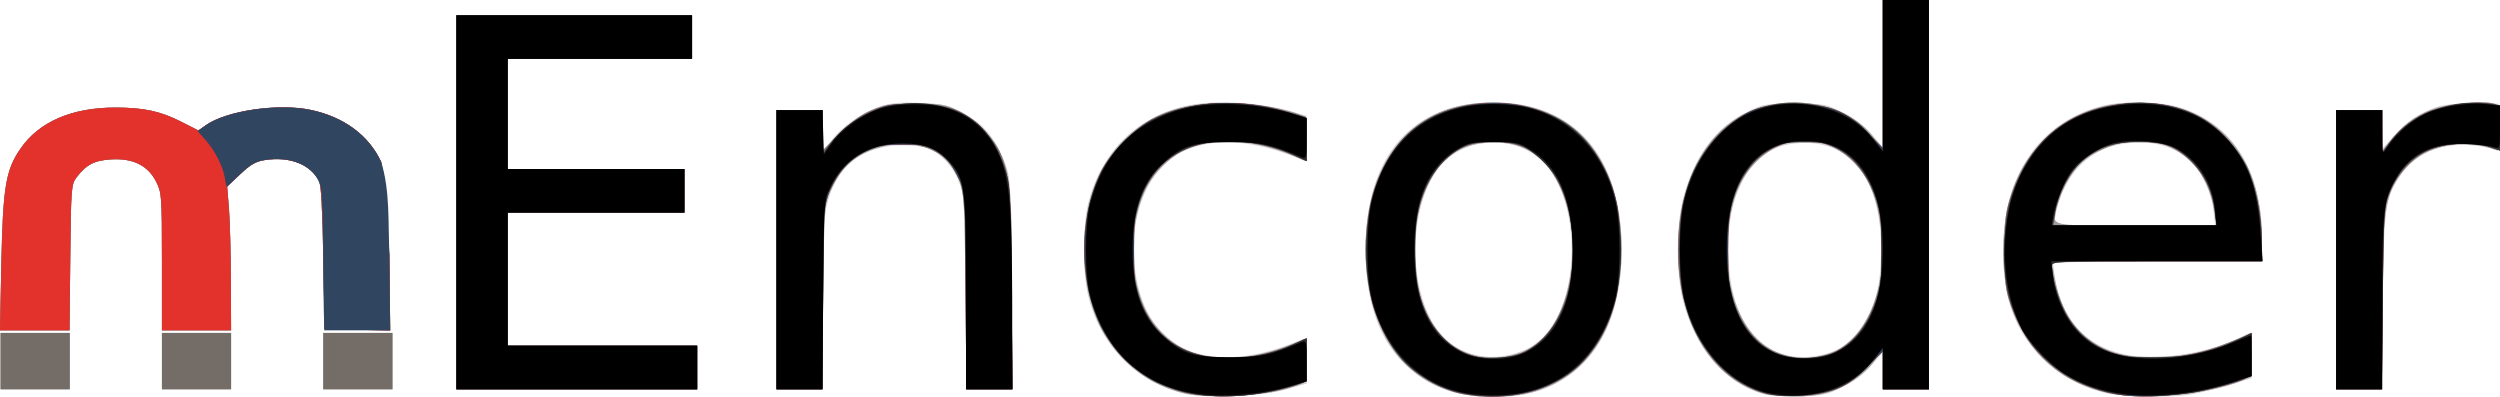 <?xml version="1.0" encoding="UTF-8" standalone="no"?>
<!-- Created with Inkscape (http://www.inkscape.org/) -->

<svg
   xmlns:dc="http://purl.org/dc/elements/1.1/"
   xmlns:cc="http://creativecommons.org/ns#"
   xmlns:rdf="http://www.w3.org/1999/02/22-rdf-syntax-ns#"
   xmlns:svg="http://www.w3.org/2000/svg"
   xmlns="http://www.w3.org/2000/svg"
   xmlns:sodipodi="http://sodipodi.sourceforge.net/DTD/sodipodi-0.dtd"
   xmlns:inkscape="http://www.inkscape.org/namespaces/inkscape"
   width="275.516mm"
   height="43.767mm"
   viewBox="0 0 976.238 155.079"
   id="svg2"
   version="1.1"
   inkscape:version="0.91 r13725"
   inkscape:export-filename="/home/dexter/kicad/mencoder.png"
   inkscape:export-xdpi="150"
   inkscape:export-ydpi="150"
   sodipodi:docname="mencoder.svg">
  <defs
     id="defs4" />
  <sodipodi:namedview
     id="base"
     pagecolor="#ffffff"
     bordercolor="#666666"
     borderopacity="1.0"
     inkscape:pageopacity="0.0"
     inkscape:pageshadow="2"
     inkscape:zoom="1.4"
     inkscape:cx="7.2341201"
     inkscape:cy="-64.347112"
     inkscape:document-units="px"
     inkscape:current-layer="layer1"
     showgrid="false"
     inkscape:window-width="1920"
     inkscape:window-height="1016"
     inkscape:window-x="0"
     inkscape:window-y="27"
     inkscape:window-maximized="1"
     fit-margin-top="0"
     fit-margin-left="0"
     fit-margin-right="0"
     fit-margin-bottom="0" />
  <g
     inkscape:label="Layer 1"
     inkscape:groupmode="layer"
     id="layer1"
     transform="translate(161.809,-625.577)">
    <g
       id="g3370"
       transform="translate(-42.143,132.857)">
      <path
         style="fill:#cecece"
         d="m 341.777,646.209 c -18.822,-5.232 -32.094,-19.187 -36.657,-38.543 -1.973,-8.369 -1.977,-26.507 -0.008,-34.859 4.702,-19.949 18.482,-34.052 37.699,-38.583 11.696,-2.758 29.748,-1.718 43.51,2.506 l 4.25,1.305 0,8.949 c 0,8.141 -0.158,8.881 -1.75,8.201 -18.802,-8.028 -35.195,-9.075 -47.158,-3.013 -13.402,6.791 -20.73,25.241 -18.139,45.67 4.092,32.274 29.211,42.818 65.298,27.41 1.592,-0.68 1.75,0.063 1.75,8.25 l 0,8.997 -8.25,2.313 c -10.514,2.948 -32.266,3.697 -40.544,1.396 z m 104.566,-0.835 c -21.715,-7.4 -32.772,-26.009 -32.772,-55.155 0,-36.646 18.134,-57.5 50,-57.5 31.776,0 50,20.958 50,57.5 0,29.337 -11.763,48.713 -33.681,55.483 -9.444,2.917 -24.456,2.77 -33.547,-0.328 z m 29.995,-16.322 c 9.44,-4.475 15.527,-15.328 17.288,-30.82 1.743,-15.342 -1.548,-30.634 -8.573,-39.834 -10.237,-13.407 -32.725,-13.407 -42.962,0 -11.874,15.551 -12.088,47.275 -0.425,63.134 7.693,10.461 21.948,13.553 34.673,7.52 z m 91.52,17.269 c -14.605,-4.748 -25.652,-17.985 -30.354,-36.369 -2.665,-10.422 -2.665,-29.046 0,-39.467 4.08,-15.954 13.004,-28.148 24.875,-33.992 6.397,-3.149 7.109,-3.274 18.693,-3.274 11.597,0 12.289,0.122 18.731,3.293 4.471,2.201 8.194,5.014 11.229,8.483 l 4.54,5.19 0,-28.733 0,-28.733 9,0 9,0 0,76 0,76 -9,0 -9,0 0,-7.233 0,-7.233 -4.54,5.19 c -3.031,3.465 -6.758,6.282 -11.211,8.474 -6.098,3.002 -7.577,3.305 -17.21,3.529 -6.841,0.159 -12.017,-0.236 -14.753,-1.125 z m 29.452,-16.846 c 7.403,-3.432 13.631,-12.516 16.288,-23.756 0.715,-3.025 1.3,-10 1.3,-15.5 0,-26.612 -10.832,-41.767 -29.802,-41.696 -11.584,0.044 -19.306,4.815 -24.455,15.109 -3.941,7.88 -5.396,15.05 -5.396,26.587 0,27.914 12.547,43.871 32.827,41.745 2.75,-0.288 6.907,-1.408 9.238,-2.489 z m 105.262,16.737 c -12.172,-2.967 -22.241,-9.391 -29.225,-18.647 -7.665,-10.157 -10.737,-20.704 -10.76,-36.936 -0.041,-29.199 14.035,-50.048 38.116,-56.457 8.013,-2.133 23.298,-1.875 31.014,0.522 20.29,6.305 31.801,24.482 31.841,50.275 l 0.015,9.75 -40.834,0 -40.834,0 0.846,6.185 c 2.363,17.276 13.334,28.376 30.411,30.769 11.987,1.68 30.661,-1.491 41.622,-7.066 2.041,-1.038 3.953,-1.887 4.25,-1.887 0.297,0 0.54,3.979 0.54,8.842 l 0,8.842 -8.75,2.621 c -4.812,1.441 -11.42,3.087 -14.684,3.658 -8.131,1.421 -26.886,1.158 -33.566,-0.47 z m 42.243,-70.243 c -1.835,-17.043 -12.765,-27.585 -28.594,-27.582 -9.51,0.002 -16.414,2.415 -22.46,7.852 -5.229,4.701 -9.477,12.747 -10.681,20.23 l -0.684,4.25 31.465,0 31.465,0 z m -864.243,57.75 0,-11 13.5,0 13.5,0 0,11 0,11 -13.5,0 -13.5,0 z m 63,0 0,-11 13.5,0 13.5,0 0,11 0,11 -13.5,0 -13.5,0 z m 63,0 0,-11 13.5,0 13.5,0 0,11 0,11 -13.5,0 -13.5,0 z m 52,-62 0,-73 46,0 46,0 0,8.5 0,8.5 -36,0 -36,0 0,21.5 0,21.5 34.5,0 34.5,0 0,8.5 0,8.5 -34.5,0 -34.5,0 0,26 0,26 37,0 37,0 0,8.5 0,8.5 -47,0 -47,0 z m 125,18.5 0,-54.5 9,0 9,0 0,8.144 0,8.144 3.4,-4.454 c 4.198,-5.498 12.392,-11.167 19.353,-13.389 3.927,-1.254 7.756,-1.577 15.163,-1.279 8.92,0.358 10.589,0.744 16.709,3.866 7.933,4.047 12.672,9.602 16.398,19.224 2.394,6.182 2.421,6.652 2.758,47.494 l 0.34,41.25 -8.977,0 -8.977,0 -0.376,-37.75 c -0.362,-36.37 -0.459,-37.958 -2.632,-43.44 -2.316,-5.841 -7.112,-11.031 -12.019,-13.007 -1.451,-0.585 -6.038,-1.064 -10.194,-1.066 -16.331,-0.007 -27.165,9.56 -29.898,26.401 -0.568,3.499 -1.036,20.424 -1.04,37.612 l -0.008,31.25 -9,0 -9,0 0,-54.5 z m 609,0 0,-54.5 9,0 9,0 0,7.557 0,7.557 5.468,-5.906 c 3.818,-4.124 7.363,-6.765 11.75,-8.754 5.65,-2.562 7.389,-2.854 17.282,-2.901 l 11,-0.052 0.289,9.372 c 0.267,8.66 0.153,9.319 -1.5,8.67 -4.445,-1.743 -13.078,-2.459 -18.712,-1.552 -7.689,1.238 -14.227,5.302 -18.318,11.388 -6.189,9.205 -6.526,11.575 -7.014,49.372 l -0.442,34.25 -8.902,0 -8.902,0 0,-54.5 z m -911.715,5.75 c 0.611,-30.176 1.708,-36.818 7.46,-45.169 7.251,-10.529 20.05,-16.081 37.067,-16.081 11,0 17.559,1.401 25.57,5.462 l 6.881,3.488 2.891,-2.058 c 7.952,-5.662 28.18,-8.627 40.867,-5.991 12.983,2.698 22.779,9.923 27.596,20.351 l 1.307,6.184 1.895,29.844 0.317,29.78 -12.817,-0.28 -12.817,-0.28 -0.5,-28 C 6.224,573.752 5.697,564.567 4.844,563.077 c -3.628,-6.332 -11.502,-9.3 -20.921,-7.888 -3.693,0.554 -5.7,1.692 -9.771,5.542 l -5.123,4.845 0.691,8.322 c 0.38,4.577 0.727,17.209 0.771,28.072 l 0.08,19.75 -13.5,0 -13.5,0 0,-26.788 c 0,-25.792 -0.084,-26.954 -2.25,-31.25 -3.183,-6.313 -9.007,-9.22 -17.489,-8.729 -6.659,0.385 -9.913,2.084 -13.699,7.15 -1.951,2.612 -2.078,4.282 -2.356,31.188 l -0.294,28.429 -13.575,0 -13.575,0 z"
         id="path3384"
         inkscape:connector-curvature="0"
         sodipodi:nodetypes="cscsscsssssscsccssssssssssssssssssscccccccccccsssssssssssscssssscccssssscssccsssscccsccccccccccccccccccccccccccccccccccccccccccccccccccccccccccsssssscccssscsccccccccccccssscssssscccccsssscssscccccsssscsscccssssscccs" />
      <path
         style="fill:#9e9e9e"
         d="m 342.206,646.195 c -23.972,-6.058 -38.599,-27.269 -38.599,-55.976 0,-18.01 5.343,-32.655 15.64,-42.871 10.994,-10.906 24.61,-15.314 44.249,-14.324 10.837,0.546 24.114,3.332 26.3,5.519 0.474,0.474 0.73,4.494 0.569,8.932 l -0.293,8.071 -5.897,-2.49 c -12.849,-5.425 -27.932,-6.489 -38.921,-2.744 -6.774,2.308 -14.751,9.943 -18.036,17.263 -5.773,12.865 -5.786,32.395 -0.03,45.222 3.316,7.389 11.262,15.011 18.066,17.33 10.989,3.744 26.072,2.681 38.921,-2.744 l 5.897,-2.49 0.293,8.071 c 0.161,4.439 -0.124,8.488 -0.634,8.997 -0.51,0.51 -4.242,1.835 -8.293,2.945 -9.845,2.697 -30.92,3.39 -39.232,1.29 z m 106.97,-0.069 c -22.154,-5.361 -35.604,-26.481 -35.604,-55.907 0,-18.597 4.743,-32.788 14.47,-43.294 8.999,-9.72 20.168,-14.176 35.53,-14.176 31.205,0 50,21.603 50,57.47 0,29.72 -13.478,50.63 -36.068,55.954 -7.935,1.87 -20.49,1.849 -28.328,-0.048 z m 27.046,-16.48 c 20.231,-9.794 24.706,-53.507 7.485,-73.12 -4.957,-5.645 -11.233,-8.184 -20.136,-8.145 -14.355,0.063 -22.631,6.687 -28.122,22.509 -3.182,9.167 -3.246,28.348 -0.128,38.389 4.964,15.987 15.909,24.162 30.695,22.927 3.27,-0.273 7.862,-1.425 10.206,-2.56 z m 91.258,16.177 c -19.728,-6.312 -31.909,-27.537 -31.909,-55.604 0,-34.711 17.996,-57.5 45.408,-57.5 13.084,0 24.48,5.044 31.159,13.791 l 3.434,4.497 0,-29.144 0,-29.144 9,0 9,0 0,76 0,76 -9,0 -9,0 0,-7.644 0,-7.644 -3.434,4.497 c -4.147,5.431 -11.158,10.056 -18.498,12.202 -7.151,2.091 -19.101,1.95 -26.16,-0.308 z m 26.16,-14.698 c 15.155,-4.448 24.116,-25.311 21.161,-49.266 -1.516,-12.294 -4.439,-19.374 -10.609,-25.701 -10.972,-11.251 -27.268,-11.251 -38.24,0 -6.17,6.327 -9.093,13.408 -10.609,25.701 -2.895,23.47 5.539,43.859 20.229,48.905 6.788,2.332 11.061,2.417 18.069,0.36 z m 108.294,14.675 c -10.39,-2.814 -17.006,-6.539 -23.955,-13.488 -10.47,-10.47 -15.422,-23.824 -15.39,-41.503 0.033,-18.435 4.773,-31.879 14.989,-42.518 10.035,-10.45 22.333,-15.526 37.695,-15.557 29.83,-0.061 48.299,20.07 48.299,52.645 l 0,9.34 -41,0 c -22.55,0 -40.992,0.338 -40.983,0.75 0.01,0.412 0.65,3.734 1.423,7.381 2.85,13.448 10.013,22.565 21.141,26.91 4.83,1.886 7.85,2.314 16.419,2.328 12.284,0.02 19.409,-1.347 30.75,-5.9 l 8.25,-3.312 0,8.473 0,8.473 -3.51,1.466 c -13.946,5.827 -40.959,8.079 -54.128,4.512 z m 43.137,-70.33 c -0.989,-7.539 -5.13,-16.184 -9.751,-20.359 -6.006,-5.426 -9.991,-6.79 -19.859,-6.796 -7.712,-0.005 -9.306,0.336 -15.253,3.264 -8.09,3.982 -12.788,9.66 -15.642,18.9 -3.496,11.318 -6.608,10.242 29.601,10.242 l 31.594,0 z m -864.499,58.25 0,-11 13.5,0 13.5,0 0,11 0,11 -13.5,0 -13.5,0 z m 63,0 0,-11 13.5,0 13.5,0 0,11 0,11 -13.5,0 -13.5,0 z m 63,0 0,-11 13.5,0 13.5,0 0,11 0,11 -13.5,0 -13.5,0 z m 52,-62 0,-73 46,0 46,0 0,8.5 0,8.5 -36,0 -36,0 0,21.5 0,21.5 34.5,0 34.5,0 0,8.5 0,8.5 -34.5,0 -34.5,0 0,26 0,26 37,0 37,0 0,8.5 0,8.5 -47,0 -47,0 z m 125,18.5 0,-54.5 9,0 9,0 0,7.926 0,7.926 5.674,-5.949 c 3.654,-3.831 8.009,-7.098 12.232,-9.176 6.238,-3.069 7.12,-3.227 18.076,-3.227 10.561,0 11.986,0.23 17.159,2.77 6.282,3.085 12.611,9.364 15.862,15.736 4.375,8.576 4.961,15.072 4.979,55.243 l 0.017,37.75 -8.927,0 -8.927,0 -0.382,-38.25 c -0.334,-33.433 -0.603,-38.837 -2.138,-42.913 -2.465,-6.544 -7.553,-11.441 -13.824,-13.303 -6.46,-1.919 -9.873,-1.928 -17.097,-0.046 -10.191,2.654 -16.403,8.299 -20.374,18.512 -1.522,3.914 -1.796,9.152 -2.109,40.25 l -0.359,35.75 -8.932,0 -8.932,0 0,-54.5 z m 609,0 0,-54.5 9,0 9,0 0,8.15 0,8.15 2.885,-3.982 c 4.108,-5.672 9.758,-10.034 16.115,-12.443 5.759,-2.182 19.881,-3.624 24.396,-2.491 2.566,0.644 2.604,0.785 2.604,9.741 0,8.24 -0.163,9.025 -1.748,8.417 -12.207,-4.684 -27.167,-1.807 -34.857,6.704 -8.232,9.112 -9.378,15.948 -9.388,56.003 l -0.008,30.75 -9,0 -9,0 0,-54.5 z m -911.715,5.75 c 0.611,-30.176 1.708,-36.818 7.46,-45.169 7.251,-10.529 20.05,-16.081 37.067,-16.081 11,0 17.559,1.401 25.57,5.462 l 6.881,3.488 2.891,-2.058 c 7.952,-5.662 28.18,-8.627 40.867,-5.991 12.983,2.698 22.779,9.923 27.596,20.351 l 1.307,6.247 1.895,29.78 0.317,29.78 -12.817,-0.28 -12.817,-0.28 -0.5,-28 C 6.224,573.752 5.697,564.567 4.844,563.077 c -3.628,-6.332 -11.502,-9.3 -20.921,-7.888 -3.693,0.554 -5.7,1.692 -9.771,5.542 l -5.123,4.845 0.691,8.322 c 0.38,4.577 0.727,17.209 0.771,28.072 l 0.08,19.75 -13.5,0 -13.5,0 0,-26.788 c 0,-25.792 -0.084,-26.954 -2.25,-31.25 -3.183,-6.313 -9.007,-9.22 -17.489,-8.729 -6.659,0.385 -9.913,2.084 -13.699,7.15 -1.951,2.612 -2.078,4.282 -2.356,31.188 l -0.294,28.429 -13.575,0 -13.575,0 z"
         id="path3382"
         inkscape:connector-curvature="0"
         sodipodi:nodetypes="cssssscsssssscssscccssssscccssssscccssscccccccccccssccssssssscssssscscsssscccsccsscssscsccccccccccccccccccccccccccccccccccccccccccccccccccccccccccsssssscccsssssscccccccccccssssssccccccsssscssscccccsssscsscccssssscccs" />
      <path
         style="fill:#746d67"
         d="m 343.63,646.233 c -3.543,-0.806 -8.943,-2.681 -12,-4.167 -7.787,-3.784 -17.955,-14.199 -21.816,-22.347 -8.081,-17.052 -8.223,-41.059 -0.347,-58.429 3.845,-8.48 14.011,-18.861 22.435,-22.91 12.942,-6.22 33.563,-7.231 50.17,-2.46 l 8,2.298 0.288,8.654 0.288,8.654 -5.788,-2.373 c -20.443,-8.381 -39.999,-6.724 -51.048,4.326 -15.038,15.038 -15.038,50.442 0,65.48 11.041,11.041 30.607,12.706 51.01,4.341 l 5.75,-2.357 0,8.413 c 0,8.256 -0.051,8.433 -2.747,9.458 -11.136,4.234 -33.134,5.936 -44.194,3.419 z m 107.941,0.395 c -7.788,-1.51 -18.383,-7.431 -23.573,-13.174 -19.167,-21.209 -19.238,-65.182 -0.141,-86.311 13.758,-15.222 40.926,-18.889 60.934,-8.225 16.605,8.85 25.871,30.019 24.426,55.802 -0.963,17.179 -5.179,28.816 -13.991,38.617 -10.251,11.401 -29.585,16.794 -47.654,13.291 z m 20.913,-15.475 c 13.357,-3.967 22.052,-20.105 22.052,-40.933 0,-20.828 -8.694,-36.966 -22.052,-40.933 -24.015,-7.132 -41.402,12.626 -39.541,44.933 0.831,14.43 3.483,22.014 10.359,29.624 7.388,8.177 17.624,10.741 29.182,7.309 z m 97.821,15.542 c -20.883,-5.268 -34.719,-27.774 -34.719,-56.475 0,-38.123 23.43,-62.591 54.148,-56.548 8.815,1.734 14.703,5.027 20.678,11.565 l 5.158,5.644 0,-29.081 0,-29.081 9,0 9,0 0,76 0,76 -9,0 -9,0 0,-7.557 0,-7.557 -5.468,5.906 c -7.632,8.244 -14.843,11.401 -26.992,11.82 -4.972,0.172 -10.734,-0.116 -12.806,-0.638 z m 26.766,-16.74 c 11.733,-6.057 18.485,-20.571 18.485,-39.735 0,-19.137 -6.65,-33.462 -18.485,-39.817 -3.126,-1.679 -5.748,-2.152 -12,-2.165 -6.983,-0.015 -8.668,0.353 -13.254,2.894 -11.091,6.145 -17.211,20.045 -17.211,39.089 0,27.062 12.293,43.279 31.965,42.167 3.978,-0.225 8.052,-1.169 10.5,-2.433 z m 107.291,16.31 c -18.831,-3.94 -32.007,-15.472 -38.596,-33.781 -2.366,-6.575 -2.613,-8.638 -2.608,-21.764 0.006,-13.163 0.255,-15.216 2.709,-22.269 7.598,-21.843 23.202,-33.93 45.704,-35.404 16.383,-1.073 28.774,3.34 38.315,13.646 3.024,3.266 6.624,8.321 8.001,11.232 3.344,7.074 5.684,18.909 5.684,28.752 l 0,8.042 -41,0 c -36.395,0 -41,0.174 -41,1.553 0,5.175 3.558,16.075 6.836,20.942 6.755,10.028 14.957,14.288 29.164,15.147 10.784,0.652 22.011,-1.332 33.383,-5.898 l 8.617,-3.46 0,8.383 c 0,9.75 1.086,8.809 -15,13.005 -11.921,3.11 -30.223,3.963 -40.209,1.873 z m 40.836,-70.295 c -1.217,-8.96 -3.656,-14.324 -9.01,-19.814 -5.665,-5.809 -12.108,-8.436 -20.693,-8.436 -7.048,0 -16.872,3.408 -21.674,7.518 -4.878,4.176 -9.961,13.857 -10.884,20.732 l -0.638,4.75 31.772,0 31.772,0 z m -864.627,57.75 0,-11 13.5,0 13.5,0 0,11 0,11 -13.5,0 -13.5,0 z m 63,0 0,-11 13.5,0 13.5,0 0,11 0,11 -13.5,0 -13.5,0 z m 63,0 0,-11 13.5,0 13.5,0 0,11 0,11 -13.5,0 -13.5,0 z m 52,-62 0,-73 46,0 46,0 0,8.5 0,8.5 -36,0 -36,0 0,21.5 0,21.5 34.5,0 34.5,0 0,8.5 0,8.5 -34.5,0 -34.5,0 0,26 0,26 37,0 37,0 0,8.5 0,8.5 -47,0 -47,0 z m 125,18.5 0,-54.5 9,0 9,0 0,7.897 0,7.897 6.75,-6.738 c 9.079,-9.063 14.927,-11.4 28.75,-11.49 13.278,-0.086 18.988,1.94 26.587,9.437 10.643,10.5 11.895,17.412 11.905,65.748 l 0.008,36.25 -9,0 -9,0 -0.016,-35.75 c -0.017,-38.848 -0.553,-43.978 -5.355,-51.234 -7.018,-10.604 -26.644,-11.976 -38.813,-2.713 -2.897,2.205 -5.467,5.539 -7.816,10.137 l -3.5,6.852 -0.307,36.354 -0.307,36.354 -8.943,0 -8.943,0 0,-54.5 z m 609,0 0,-54.5 9,0 9,0 0,8.037 0,8.037 4.25,-5.197 c 7.163,-8.758 19.092,-13.9 32.167,-13.865 9.614,0.026 9.583,-0.006 9.583,10.005 l 0,8.786 -4.659,-1.402 c -6.149,-1.851 -13.72,-1.774 -20.41,0.206 -7.281,2.155 -14.725,9.548 -18.016,17.892 -2.303,5.838 -2.375,6.949 -2.709,41.25 l -0.343,35.25 -8.931,0 -8.931,0 z m -911.715,5.75 c 0.611,-30.176 1.708,-36.818 7.46,-45.169 7.251,-10.529 20.05,-16.081 37.067,-16.081 11,0 17.559,1.401 25.57,5.462 l 6.881,3.488 2.891,-2.058 c 7.952,-5.662 28.18,-8.627 40.867,-5.991 12.983,2.698 22.779,9.923 27.596,20.351 2.845,11.726 -6.259,22.951 3.202,36.028 l 0.317,29.78 -12.817,-0.28 -12.817,-0.28 -0.5,-28 C 6.224,573.752 5.697,564.567 4.844,563.077 c -3.628,-6.332 -11.502,-9.3 -20.921,-7.888 -3.693,0.554 -5.7,1.692 -9.771,5.542 l -5.123,4.845 0.691,8.322 c 0.38,4.577 0.727,17.209 0.771,28.072 l 0.08,19.75 -13.5,0 -13.5,0 0,-26.788 c 0,-25.792 -0.084,-26.954 -2.25,-31.25 -3.183,-6.313 -9.007,-9.22 -17.489,-8.729 -6.659,0.385 -9.913,2.084 -13.699,7.15 -1.951,2.612 -2.078,4.282 -2.356,31.188 l -0.294,28.429 -13.575,0 -13.575,0 z"
         id="path3380"
         inkscape:connector-curvature="0"
         sodipodi:nodetypes="sssssscccsssscsssssssssssssssssssscccccccccccssssssssssssscssssscssssscsssssssscccsccccccccccccccccccccccccccccccccccccccccccccccccccccccccccsssccccsssscccccccccccccssscssssccccsssscsscccccsssscsscccssssscccs" />
      <path
         style="fill:#e3312c"
         d="m 344.346,646.193 c -9.189,-1.829 -19.541,-7.476 -25.761,-14.053 -15.858,-16.768 -19.53,-48.843 -8.27,-72.25 3.358,-6.98 13.109,-17.05 19.784,-20.43 15.064,-7.629 34.669,-8.63 53.722,-2.745 l 6.75,2.085 0,8.414 0,8.414 -5.25,-2.437 c -8.218,-3.815 -18.716,-5.776 -28.246,-5.276 -15.348,0.806 -26.048,8.433 -31.635,22.553 -1.986,5.019 -2.276,7.537 -2.276,19.752 0,12.215 0.29,14.733 2.276,19.752 5.587,14.119 16.287,21.747 31.635,22.553 9.53,0.5 20.027,-1.461 28.246,-5.276 l 5.25,-2.437 0,8.414 0,8.414 -6.378,1.97 c -13.093,4.044 -27.738,4.994 -39.847,2.584 z m 108.225,0.401 c -13.516,-2.192 -26.12,-11.977 -32.379,-25.137 -4.637,-9.751 -6.033,-16.979 -6.033,-31.238 0,-14.334 1.395,-21.486 6.134,-31.448 6.756,-14.201 18.916,-22.952 35.028,-25.208 28.084,-3.933 50.451,11.404 56.375,38.656 1.894,8.714 1.642,29.504 -0.454,37.5 -7.312,27.886 -29.214,41.651 -58.671,36.874 z m 22,-15.951 c 12.893,-5.824 19.97,-20.15 19.97,-40.423 0,-19.231 -6.611,-33.534 -18.402,-39.81 -5.816,-3.096 -19.328,-3.102 -25.068,-0.012 -12.01,6.465 -18.47,20.394 -18.47,39.823 0,26.167 11.914,42.504 30.97,42.468 4.371,-0.008 7.974,-0.678 11,-2.045 z m 95.024,15.541 c -15.262,-4.288 -26.593,-17.328 -31.687,-36.464 -2.37,-8.905 -2.383,-30.013 -0.024,-39 2.942,-11.204 7.954,-20.086 15.116,-26.785 8.939,-8.362 14.935,-10.622 28.071,-10.578 13.616,0.045 19.717,2.406 28.25,10.933 l 6.25,6.245 0,-28.907 0,-28.907 9,0 9,0 0,76 0,76 -9,0 -9,0 0,-7.407 0,-7.407 -6.25,6.245 c -4.634,4.63 -7.79,6.821 -12.207,8.471 -7.852,2.934 -20.154,3.633 -27.519,1.563 z m 24.866,-14.925 c 8.614,-3.039 14.929,-10.295 18.744,-21.539 1.471,-4.335 1.866,-8.466 1.866,-19.5 0,-15.484 -1.253,-21.057 -6.671,-29.673 -10.168,-16.169 -33.643,-17.351 -45.074,-2.269 -6.49,8.563 -8.266,15.606 -8.181,32.442 0.062,12.173 0.413,15.42 2.19,20.233 3.945,10.684 9.985,17.48 18.121,20.387 4.877,1.743 13.944,1.704 19.005,-0.082 z m 114.61,15.764 c -16.781,-2.226 -32.658,-12.749 -39.408,-26.12 -5.136,-10.174 -6.527,-16.492 -6.534,-29.683 -0.008,-13.703 1.258,-20.033 6.02,-30.107 7.898,-16.707 21.989,-26.183 41.576,-27.958 31.786,-2.88 52.639,18.566 52.811,54.315 l 0.035,7.25 -41.129,0 -41.129,0 0.674,5.085 c 2.251,16.967 12.381,28.689 27.58,31.915 12.22,2.593 33.015,-0.425 45.091,-6.544 l 4.911,-2.489 0,8.408 0,8.408 -3.75,1.481 c -12.691,5.011 -33.873,7.747 -46.75,6.039 z m 36.212,-71.805 c -1.101,-10.663 -7.176,-20.028 -16.077,-24.783 -5.894,-3.148 -21.02,-3.19 -27.757,-0.076 -9.886,4.57 -16.55,13.542 -18.651,25.112 l -0.953,5.25 32.003,0 32.003,0 -0.568,-5.503 z m -686.712,-3.497 0,-73 46,0 46,0 0,8.5 0,8.5 -36,0 -36,0 0,21.5 0,21.5 34.5,0 34.5,0 0,8.5 0,8.5 -34.5,0 -34.5,0 0,26 0,26 37,0 37,0 0,8.5 0,8.5 -47,0 -47,0 z m 125,18.5 0,-54.5 9,0 9,0 0,8.65 0,8.65 2.851,-3.936 c 4.034,-5.569 8.653,-9.214 16.149,-12.745 5.819,-2.741 7.496,-3.063 16,-3.072 19.616,-0.021 30.258,7.456 36.228,25.452 2.032,6.125 2.179,8.793 2.544,46.25 l 0.388,39.75 -9.026,0 -9.026,0 -0.304,-38.75 -0.304,-38.75 -3,-6 c -2.08,-4.16 -4.33,-6.92 -7.336,-9 -4.088,-2.828 -4.889,-3 -14,-2.995 -8.566,0.004 -10.248,0.312 -14.802,2.71 -6.993,3.682 -11.967,9.767 -14.386,17.599 -1.806,5.846 -1.976,9.362 -1.976,40.792 l 0,34.395 -9,0 -9,0 z m 609,0 0,-54.5 9,0 9,0 0.032,8.25 0.032,8.25 2.175,-3 c 3.895,-5.373 9.155,-9.79 14.656,-12.309 6.545,-2.997 17.902,-4.763 24.355,-3.787 l 4.75,0.718 0,8.822 0,8.822 -4.25,-1.481 c -2.886,-1.005 -6.822,-1.35 -12.262,-1.075 -13.582,0.688 -22.509,7.358 -27.128,20.268 -1.571,4.391 -1.839,9.445 -2.136,40.271 l -0.34,35.25 -8.942,0 -8.942,0 0,-54.5 z m -911.715,5.75 c 0.611,-30.176 1.708,-36.818 7.46,-45.169 7.251,-10.529 20.05,-16.081 37.067,-16.081 11,0 17.559,1.401 25.57,5.462 l 6.881,3.488 2.891,-2.058 c 7.952,-5.662 28.18,-8.627 40.867,-5.991 12.983,2.698 22.779,9.923 27.596,20.351 l 0.36,6.5 2.842,29.528 0.317,29.78 -12.817,-0.28 -12.817,-0.28 -0.5,-28 C 6.224,573.752 5.697,564.567 4.844,563.077 c -3.628,-6.332 -11.502,-9.3 -20.921,-7.888 -3.693,0.554 -5.7,1.692 -9.771,5.542 l -5.123,4.845 0.691,8.322 c 0.38,4.577 0.727,17.209 0.771,28.072 l 0.08,19.75 -13.5,0 -13.5,0 0,-26.788 c 0,-25.792 -0.084,-26.954 -2.25,-31.25 -3.183,-6.313 -9.007,-9.22 -17.489,-8.729 -6.659,0.385 -9.913,2.084 -13.699,7.15 -1.951,2.612 -2.078,4.282 -2.356,31.188 l -0.294,28.429 -13.575,0 -13.575,0 z"
         id="path3378"
         inkscape:connector-curvature="0"
         sodipodi:nodetypes="ssssscccssssssscccsssssssssscsssscccsssssscccccccccccssscsssssssccsssssscccssscccsscsssccccccccccccccccccccccccccccccccccccssssscccccsscsssccccccccccssscccsssscccccsssscssscccccsssscsscccssssscccs" />
      <path
         style="fill:#304560"
         d="m 344.346,646.193 c -9.189,-1.829 -19.541,-7.476 -25.761,-14.053 -15.858,-16.768 -19.53,-48.843 -8.27,-72.25 3.358,-6.98 13.109,-17.05 19.784,-20.43 15.064,-7.629 34.669,-8.63 53.722,-2.745 l 6.75,2.085 0,8.414 0,8.414 -5.25,-2.437 c -8.218,-3.815 -18.716,-5.776 -28.246,-5.276 -15.348,0.806 -26.048,8.433 -31.635,22.553 -1.986,5.019 -2.276,7.537 -2.276,19.752 0,12.215 0.29,14.733 2.276,19.752 5.587,14.119 16.287,21.747 31.635,22.553 9.53,0.5 20.027,-1.461 28.246,-5.276 l 5.25,-2.437 0,8.414 0,8.414 -6.378,1.97 c -13.093,4.044 -27.738,4.994 -39.847,2.584 z m 108.225,0.401 c -13.516,-2.192 -26.12,-11.977 -32.379,-25.137 -4.637,-9.751 -6.033,-16.979 -6.033,-31.238 0,-14.334 1.395,-21.486 6.134,-31.448 6.756,-14.201 18.916,-22.952 35.028,-25.208 28.084,-3.933 50.451,11.404 56.375,38.656 1.894,8.714 1.642,29.504 -0.454,37.5 -7.312,27.886 -29.214,41.651 -58.671,36.874 z m 22,-15.951 c 12.893,-5.824 19.97,-20.15 19.97,-40.423 0,-19.231 -6.611,-33.534 -18.402,-39.81 -5.816,-3.096 -19.328,-3.102 -25.068,-0.012 -12.01,6.465 -18.47,20.394 -18.47,39.823 0,26.167 11.914,42.504 30.97,42.468 4.371,-0.008 7.974,-0.678 11,-2.045 z m 95.024,15.541 c -15.262,-4.288 -26.593,-17.328 -31.687,-36.464 -2.37,-8.905 -2.383,-30.013 -0.024,-39 2.942,-11.204 7.954,-20.086 15.116,-26.785 8.939,-8.362 14.935,-10.622 28.071,-10.578 13.616,0.045 19.717,2.406 28.25,10.933 l 6.25,6.245 0,-28.907 0,-28.907 9,0 9,0 0,76 0,76 -9,0 -9,0 0,-7.407 0,-7.407 -6.25,6.245 c -4.634,4.63 -7.79,6.821 -12.207,8.471 -7.852,2.934 -20.154,3.633 -27.519,1.563 z m 24.866,-14.925 c 8.614,-3.039 14.929,-10.295 18.744,-21.539 1.471,-4.335 1.866,-8.466 1.866,-19.5 0,-15.484 -1.253,-21.057 -6.671,-29.673 -10.168,-16.169 -33.643,-17.351 -45.074,-2.269 -6.49,8.563 -8.266,15.606 -8.181,32.442 0.062,12.173 0.413,15.42 2.19,20.233 3.945,10.684 9.985,17.48 18.121,20.387 4.877,1.743 13.944,1.704 19.005,-0.082 z m 114.61,15.764 c -16.781,-2.226 -32.658,-12.749 -39.408,-26.12 -5.136,-10.174 -6.527,-16.492 -6.534,-29.683 -0.008,-13.703 1.258,-20.033 6.02,-30.107 7.898,-16.707 21.989,-26.183 41.576,-27.958 31.786,-2.88 52.639,18.566 52.811,54.315 l 0.035,7.25 -41.129,0 -41.129,0 0.674,5.085 c 2.251,16.967 12.381,28.689 27.58,31.915 12.22,2.593 33.015,-0.425 45.091,-6.544 l 4.911,-2.489 0,8.408 0,8.408 -3.75,1.481 c -12.691,5.011 -33.873,7.747 -46.75,6.039 z m 36.212,-71.805 c -1.101,-10.663 -7.176,-20.028 -16.077,-24.783 -5.894,-3.148 -21.02,-3.19 -27.757,-0.076 -9.886,4.57 -16.55,13.542 -18.651,25.112 l -0.953,5.25 32.003,0 32.003,0 -0.568,-5.503 z m -686.712,-3.497 0,-73 46,0 46,0 0,8.5 0,8.5 -36,0 -36,0 0,21.5 0,21.5 34.5,0 34.5,0 0,8.5 0,8.5 -34.5,0 -34.5,0 0,26 0,26 37,0 37,0 0,8.5 0,8.5 -47,0 -47,0 z m 125,18.5 0,-54.5 9,0 9,0 0,8.65 0,8.65 2.851,-3.936 c 4.034,-5.569 8.653,-9.214 16.149,-12.745 5.819,-2.741 7.496,-3.063 16,-3.072 19.616,-0.021 30.258,7.456 36.228,25.452 2.032,6.125 2.179,8.793 2.544,46.25 l 0.388,39.75 -9.026,0 -9.026,0 -0.304,-38.75 -0.304,-38.75 -3,-6 c -2.08,-4.16 -4.33,-6.92 -7.336,-9 -4.088,-2.828 -4.889,-3 -14,-2.995 -8.566,0.004 -10.248,0.312 -14.802,2.71 -6.993,3.682 -11.967,9.767 -14.386,17.599 -1.806,5.846 -1.976,9.362 -1.976,40.792 l 0,34.395 -9,0 -9,0 z m 609,0 0,-54.5 9,0 9,0 0.032,8.25 0.032,8.25 2.175,-3 c 3.895,-5.373 9.155,-9.79 14.656,-12.309 6.545,-2.997 17.902,-4.763 24.355,-3.787 l 4.75,0.718 0,8.822 0,8.822 -4.25,-1.481 c -2.886,-1.005 -6.822,-1.35 -12.262,-1.075 -13.582,0.688 -22.509,7.358 -27.128,20.268 -1.571,4.391 -1.839,9.445 -2.136,40.271 l -0.34,35.25 -8.942,0 -8.942,0 0,-54.5 z M 6.964,621.713 c 0,0 -0.395,-12.839 -0.399,-26.91 -0.003,-14.283 -0.456,-27.203 -1.024,-29.251 -2.16,-7.778 -10.904,-11.969 -21.618,-10.362 -3.712,0.557 -5.702,1.694 -9.882,5.647 l -5.234,4.95 -0.701,-3.737 c -0.905,-4.823 -3.765,-10.385 -7.567,-14.715 l -3.021,-3.441 3.048,-2.17 c 8.107,-5.773 28.217,-8.765 41.025,-6.103 12.983,2.698 22.779,9.923 27.596,20.351 3.551,11.543 2.641,24.016 3.202,35.997 l 0.317,29.75 -12.4,0 c -6.82,0 -13.341,-0.006 -13.341,-0.006 z"
         id="path3376"
         inkscape:connector-curvature="0"
         sodipodi:nodetypes="ssssscccssssssscccsssssssssscsssscccsssssscccccccccccssscsssssssccsssssscccssscccsscsssccccccccccccccccccccccccccccccccccccssssscccccsscsssccccccccccssscccssssccccccsssscsscsscccscc" />
      <path
         style="fill:#2e2e2e"
         d="m 346.918,646.625 c -20.667,-3.453 -35.236,-16.968 -40.949,-37.985 -2.369,-8.716 -2.408,-28.04 -0.074,-36.796 7.265,-27.255 30.424,-41.77 61.176,-38.341 5.5,0.613 13.037,2.056 16.75,3.206 l 6.75,2.091 0,8.414 0,8.414 -5.25,-2.437 c -13.733,-6.375 -32.297,-7.202 -43.085,-1.92 -12.996,6.363 -19.665,19.573 -19.665,38.949 0,19.377 6.669,32.586 19.665,38.949 10.788,5.282 29.353,4.455 43.085,-1.92 l 5.25,-2.437 0,8.414 0,8.414 -6.507,2.01 c -11.681,3.608 -26.335,4.782 -37.146,2.976 z m 105.134,-0.308 c -8.31,-1.901 -13.032,-4.018 -18.979,-8.507 -14.111,-10.654 -21.499,-33.206 -18.698,-57.077 3.605,-30.726 20.96,-47.473 49.196,-47.473 28.237,0 45.591,16.747 49.196,47.476 2.854,24.326 -4.721,46.749 -19.457,57.598 -10.436,7.683 -27.847,11.052 -41.258,7.984 z m 23.699,-15.963 c 8.432,-4.113 15.565,-14.743 17.8,-26.525 2.473,-13.04 0.587,-30.111 -4.417,-39.986 -3.052,-6.022 -11.074,-13.361 -16.327,-14.934 -5.046,-1.512 -13.941,-1.528 -18.337,-0.033 -8.607,2.928 -15.733,10.909 -19.503,21.844 -2.691,7.806 -2.722,31.041 -0.051,39 3.592,10.704 10.105,18.108 19.107,21.724 4.366,1.753 17.218,1.109 21.726,-1.09 z m 95.87,16.338 c -7.357,-1.547 -14.862,-6.001 -20.659,-12.262 -10.546,-11.391 -14.792,-24.08 -14.792,-44.209 0,-20.129 4.246,-32.818 14.792,-44.209 9.669,-10.444 22.487,-14.76 36.808,-12.395 11.831,1.954 18.82,6.007 24.95,14.468 l 2.851,3.936 0,-29.65 0,-29.65 9,0 9,0 0,76 0,76 -9,0 -9,0 0,-8.078 0,-8.078 -3.279,4.299 c -4.522,5.929 -10.837,10.515 -17.015,12.358 -6.625,1.976 -17.911,2.678 -23.656,1.47 z M 598.975,629.329 c 5.85,-3.428 10.876,-10.196 13.821,-18.61 1.949,-5.569 2.275,-8.506 2.275,-20.5 0,-11.994 -0.326,-14.931 -2.275,-20.5 -2.961,-8.459 -7.975,-15.182 -13.938,-18.687 -4.29,-2.522 -5.72,-2.813 -13.786,-2.813 -8.007,0 -9.514,0.302 -13.655,2.737 -12.075,7.098 -17.665,21.815 -16.593,43.689 0.957,19.54 7.926,32.02 20.497,36.707 6.193,2.309 17.983,1.3 23.655,-2.024 z m 106.673,16.935 c -27.871,-5.304 -44.76,-28.957 -42.621,-59.693 2.013,-28.932 16.816,-47.747 41.241,-52.42 9.37,-1.793 13.994,-1.78 22.689,0.062 9.616,2.037 15.213,4.998 21.749,11.505 9.511,9.469 13.533,20.127 14.581,38.643 l 0.587,10.358 -41.151,0 c -40.138,0 -41.151,0.048 -41.151,1.951 0,4.507 2.422,12.937 5.267,18.334 3.619,6.865 8.132,11.07 15.688,14.614 5.082,2.384 6.632,2.601 18.546,2.601 14.342,0 21.383,-1.415 32.25,-6.481 l 6.25,-2.914 0,8.365 0,8.365 -7.75,2.511 c -4.263,1.381 -10.171,3.001 -13.131,3.6 -9.165,1.854 -24.944,2.139 -33.043,0.598 z m 39.636,-71.048 c -1.104,-10.699 -7.657,-20.768 -16.308,-25.06 -5.962,-2.958 -21.067,-2.718 -28.13,0.447 -9.288,4.162 -16.003,13.409 -18.058,24.866 l -0.942,5.25 32.003,0 32.003,0 -0.568,-5.503 z m -686.712,-3.497 0,-73 46,0 46,0 0,8.5 0,8.5 -36,0 -36,0 0,21.5 0,21.5 34.5,0 34.5,0 0,8.5 0,8.5 -34.5,0 -34.5,0 0,26 0,26 37,0 37,0 0,8.5 0,8.5 -47,0 -47,0 0,-73 z m 125,18.5 0,-54.5 9,0 9,0 0,8.65 0,8.65 2.851,-3.936 c 10.378,-14.326 30.92,-20.003 48.379,-13.369 9.931,3.774 15.911,10.656 19.988,23.005 2.016,6.108 2.17,8.897 2.552,46.25 l 0.406,39.75 -9.088,0 -9.088,0 0,-36.684 c 0,-42.555 -0.43,-45.614 -7.429,-52.881 -4.596,-4.771 -9.138,-6.421 -17.706,-6.429 -12.246,-0.012 -22.328,6.127 -27.559,16.781 l -2.806,5.714 -0.306,36.75 -0.306,36.75 -8.944,0 -8.944,0 0,-54.5 z m 609,0 0,-54.5 9,0 9,0 0.004,8.75 0.004,8.75 1.889,-3.098 c 7.024,-11.518 23.664,-18.812 38.646,-16.94 l 5.458,0.682 0,8.811 0,8.811 -4.25,-1.481 c -2.886,-1.005 -6.822,-1.35 -12.262,-1.075 -13.246,0.671 -21.794,6.745 -26.839,19.069 -2.022,4.94 -2.154,7.146 -2.451,40.971 l -0.314,35.75 -8.942,0 -8.942,0 0,-54.5 z"
         id="path3374"
         inkscape:connector-curvature="0" />
      <path
         style="fill:#000000"
         d="m 348.97,646.661 c -21.831,-2.641 -36.919,-16.176 -42.923,-38.505 -2.161,-8.036 -2.155,-27.854 0.011,-35.937 5.044,-18.825 15.414,-30.124 33.099,-36.061 12.723,-4.271 31.889,-3.609 48.164,1.663 l 3.25,1.053 0,8.029 c 0,7.26 -0.168,7.959 -1.75,7.296 -12.5,-5.24 -15.754,-5.925 -28.25,-5.953 -14.444,-0.032 -18.608,1.305 -26.376,8.465 -7.968,7.344 -11.593,17.762 -11.612,33.363 -0.019,16.216 3.6,26.447 12.06,34.091 7.479,6.757 11.68,8.058 25.928,8.026 12.496,-0.028 15.75,-0.713 28.25,-5.953 1.582,-0.663 1.75,0.036 1.75,7.296 l 0,8.029 -3.25,1.053 c -11.764,3.811 -27.001,5.418 -38.352,4.044 z m 106.363,-0.011 c -19.101,-2.164 -34.459,-16.856 -39.388,-37.681 -2.132,-9.007 -2.126,-28.518 0.012,-37.551 6.306,-26.643 27.068,-40.783 55.243,-37.623 19.651,2.204 35.072,16.694 39.948,37.537 2.127,9.09 2.143,28.613 0.032,37.637 -2.136,9.128 -6.788,18.002 -12.731,24.286 -10.358,10.952 -24.874,15.461 -43.116,13.395 z m 21.053,-16.526 c 12.822,-6.39 18.913,-21.187 17.961,-43.637 -0.745,-17.57 -5.972,-28.904 -16.265,-35.267 -4.509,-2.788 -5.534,-3.001 -14.432,-3.001 -8.637,0 -10.036,0.269 -14.234,2.737 -11.312,6.65 -16.815,19.5 -16.815,39.263 0,20.724 5.98,33.838 18.211,39.933 7.356,3.666 18.185,3.654 25.573,-0.028 z m 96.88,16.512 c -16.447,-2.433 -30.525,-17.391 -35.278,-37.482 -2.192,-9.266 -2.192,-28.605 0,-37.871 3.493,-14.764 12.441,-27.545 23.359,-33.364 16.368,-8.724 39.01,-4.83 49.924,8.587 l 4.301,5.287 0,-29.537 0,-29.537 9,0 9,0 0,76 0,76 -9,0 -9,0 0,-8.09 0,-8.09 -3.981,5.037 c -8.26,10.449 -22.703,15.371 -38.324,13.06 z m 23.813,-16.268 c 12.283,-5.72 18.493,-19.201 18.493,-40.149 0,-27.295 -10.903,-42.48 -30.5,-42.48 -19.597,0 -30.5,15.185 -30.5,42.48 0,27.295 10.903,42.48 30.5,42.48 5.234,0 8.263,-0.588 12.007,-2.332 z m 112.993,16.287 c -8.705,-1.058 -17.369,-4.001 -23.657,-8.036 -5.687,-3.65 -14.189,-12.673 -16.753,-17.781 -5.249,-10.458 -7.448,-24.487 -6.013,-38.359 1.199,-11.59 4.006,-19.748 9.691,-28.171 8.062,-11.944 19.858,-18.835 35.246,-20.59 16.575,-1.89 30.716,2.451 40.447,12.418 9.032,9.251 12.786,19.372 14.047,37.868 l 0.73,10.716 -41.257,0 -41.257,0 0.644,5.479 c 1.358,11.551 7.241,21.724 15.624,27.016 12.153,7.672 34.753,7.414 54.469,-0.62 3.871,-1.578 7.151,-2.87 7.288,-2.872 0.138,-0.002 0.25,3.56 0.25,7.915 l 0,7.918 -6.25,2.061 c -13.959,4.602 -30.747,6.558 -43.25,5.038 z m 35.246,-71.799 c -0.951,-10.485 -6.062,-18.893 -14.485,-23.829 -5.387,-3.157 -17.244,-4.288 -24.98,-2.383 -5.444,1.34 -12.644,5.921 -16.186,10.295 -2.755,3.403 -6.562,12.521 -7.528,18.031 l -0.658,3.75 32.184,0 32.184,0 -0.532,-5.863 z m -686.746,-3.137 0,-73 46,0 46,0 0,8.5 0,8.5 -36,0 -36,0 0,21.5 0,21.5 34.5,0 34.5,0 0,8.5 0,8.5 -34.5,0 -34.5,0 0,26 0,26 37,0 37,0 0,8.5 0,8.5 -47,0 -47,0 0,-73 z m 125,18.5 0,-54.5 8.961,0 8.961,0 0.289,8.672 0.289,8.672 2.907,-4.202 c 3.591,-5.191 10.973,-10.71 17.874,-13.365 6.811,-2.62 20.993,-2.756 28.219,-0.27 9.789,3.366 16.946,10.641 20.546,20.883 3.072,8.74 3.937,20.993 3.946,55.86 l 0.008,32.75 -9,0 -9,0 0,-37.319 c 0,-41.471 -0.387,-44.636 -6.284,-51.353 -4.581,-5.217 -9.785,-7.281 -18.428,-7.307 -13.332,-0.041 -23.229,6.031 -28.49,17.478 -2.245,4.885 -2.305,5.845 -2.594,41.75 l -0.296,36.75 -8.954,0 -8.954,0 0,-54.5 z m 609,0 0,-54.5 9,0 9,0 0,8.723 c 0,8.44 0.053,8.642 1.651,6.25 4.662,-6.982 11.672,-12.623 18.449,-14.847 6.238,-2.047 15.142,-3.115 20.618,-2.471 l 5.282,0.621 0,8.479 c 0,8.345 -0.035,8.467 -2.25,7.74 -1.238,-0.407 -5.936,-0.954 -10.44,-1.217 -13.276,-0.774 -22.13,3.441 -27.897,13.282 -4.969,8.479 -5.388,12.253 -5.4,48.69 l -0.012,33.75 -9,0 -9,0 0,-54.5 z"
         id="path3372"
         inkscape:connector-curvature="0" />
    </g>
  </g>
</svg>
